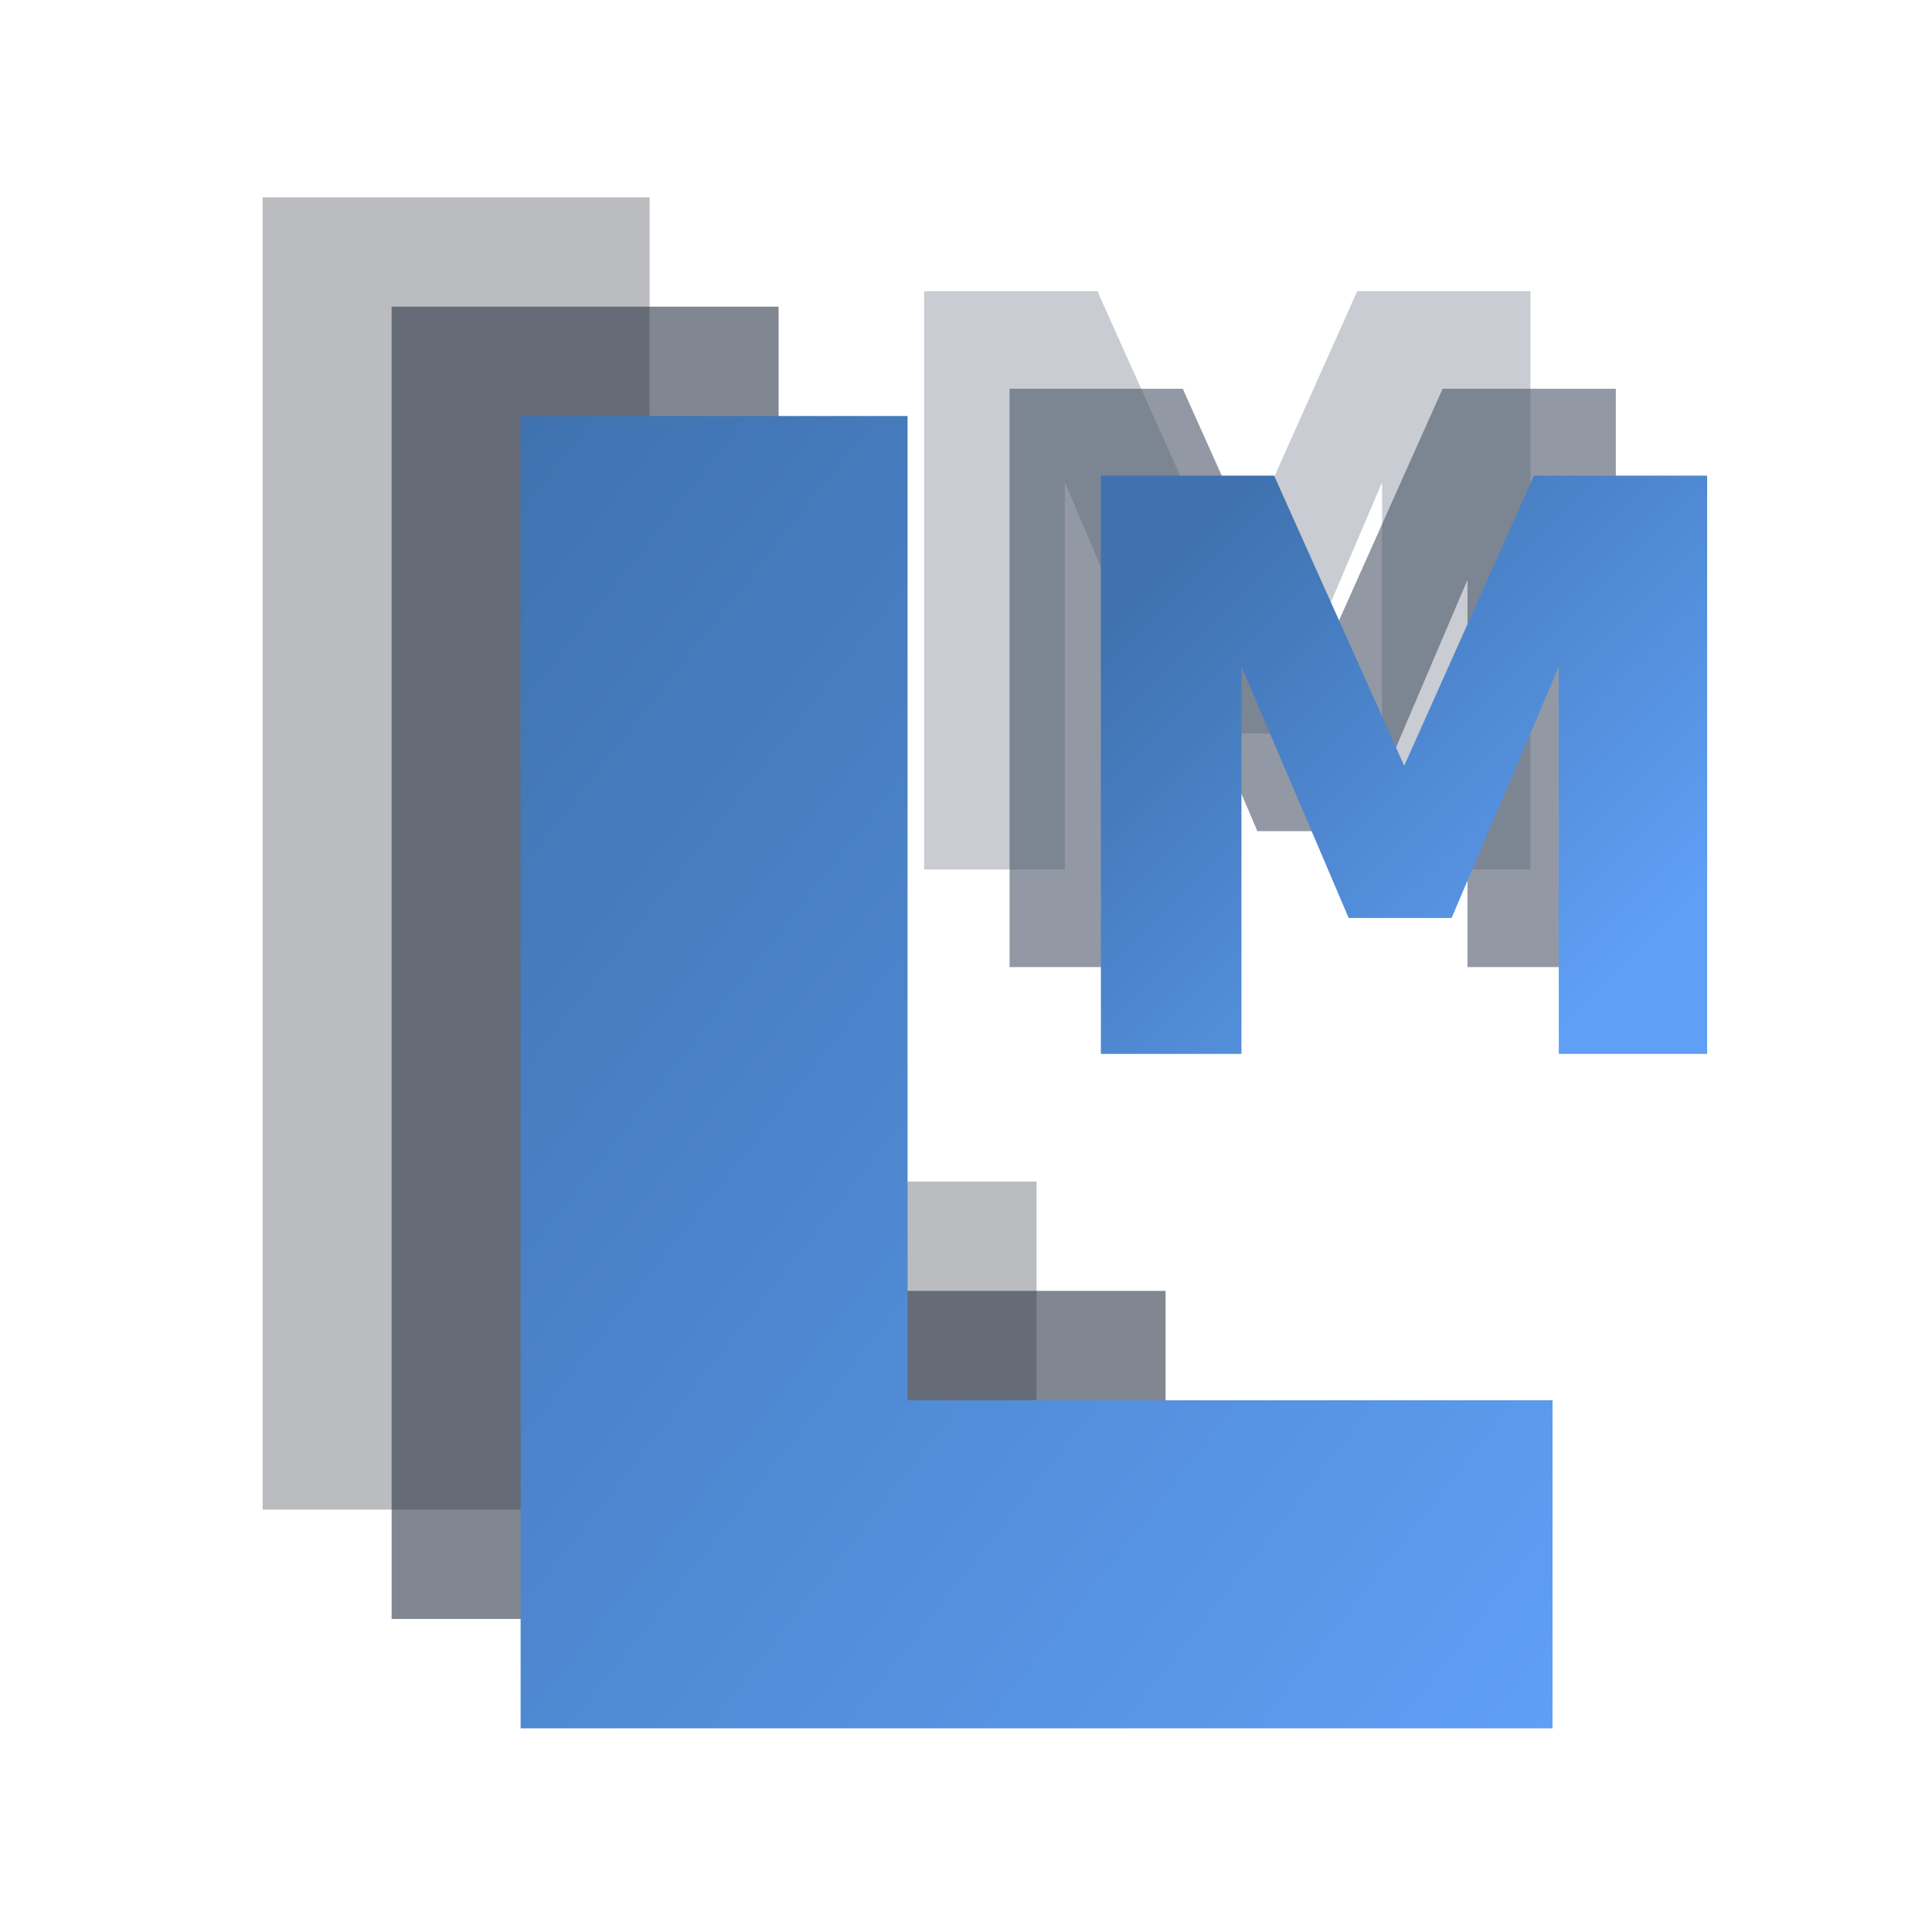 ﻿<?xml version="1.0" encoding="UTF-8" standalone="no"?>
<svg
   width="120"
   height="120"
   viewBox="0 0 120 120"
   version="1.1"
   id="svg6"
   sodipodi:docname="logo-icon.svg"
   inkscape:version="1.4.2 (f4327f4, 2025-05-13)"
   xmlns:inkscape="http://www.inkscape.org/namespaces/inkscape"
   xmlns:sodipodi="http://sodipodi.sourceforge.net/DTD/sodipodi-0.dtd"
   xmlns:xlink="http://www.w3.org/1999/xlink"
   xmlns="http://www.w3.org/2000/svg"
   xmlns:svg="http://www.w3.org/2000/svg">
  <sodipodi:namedview
     id="namedview6"
     pagecolor="#ffffff"
     bordercolor="#000000"
     borderopacity="0.25"
     inkscape:showpageshadow="2"
     inkscape:pageopacity="0.0"
     inkscape:pagecheckerboard="0"
     inkscape:deskcolor="#d1d1d1"
     inkscape:zoom="4.6374422"
     inkscape:cx="65.337742"
     inkscape:cy="64.583016"
     inkscape:window-width="1920"
     inkscape:window-height="1001"
     inkscape:window-x="-9"
     inkscape:window-y="-9"
     inkscape:window-maximized="1"
     inkscape:current-layer="svg6" />
  <defs
     id="defs2">
    <linearGradient
       id="mainGrad"
       x1="36.742"
       y1="24.495"
       x2="85.732"
       y2="73.485"
       gradientTransform="matrix(1.374,0,0,1.748,-19.151,-23.329)"
       gradientUnits="userSpaceOnUse">
      <stop
         offset="0"
         style="stop-color:#3F72AF;stop-opacity:1;"
         id="stop1" />
      <stop
         offset="1"
         style="stop-color:#5F9FF5;stop-opacity:1;"
         id="stop2" />
    </linearGradient>
    <linearGradient
       id="mainGrad-0"
       x1="36.742"
       y1="24.495"
       x2="85.732"
       y2="73.485"
       gradientTransform="matrix(1.308,0,0,1.664,-15.734,-14.913)"
       gradientUnits="userSpaceOnUse">
      <stop
         offset="0"
         style="stop-color:#3F72AF;stop-opacity:1;"
         id="stop1-09" />
      <stop
         offset="1"
         style="stop-color:#5F9FF5;stop-opacity:1;"
         id="stop2-4" />
    </linearGradient>
    <linearGradient
       inkscape:collect="always"
       xlink:href="#linearGradient22"
       id="linearGradient23"
       x1="52.131"
       y1="20.124"
       x2="69.701"
       y2="37.694"
       gradientUnits="userSpaceOnUse"
       gradientTransform="matrix(1.515,0,0,1.515,-5.112,3.689)" />
    <linearGradient
       id="linearGradient22"
       inkscape:collect="always">
      <stop
         style="stop-color:#3F72AF;stop-opacity:1;"
         offset="0"
         id="stop22" />
      <stop
         style="stop-color:#5F9FF5;stop-opacity:1;"
         offset="1"
         id="stop23" />
    </linearGradient>
  </defs>
  <!-- 主要图形 - 层叠的L形状 -->
  <!-- 装饰点 -->
  <path
     d="m 16.313,12.256 v 81.508 h 48.07 V 73.387 H 40.348 V 12.256 Z"
     fill="#1a202c"
     opacity="0.3"
     id="path2"
     style="stroke-width:1.475" />
  <path
     d="M 24.324,19.048 V 100.556 H 72.395 V 80.179 H 48.36 V 19.048 Z"
     fill="#2d3748"
     opacity="0.6"
     id="path3"
     style="stroke-width:1.475" />
  <path
     d="m 32.336,25.841 v 81.508 h 64.094 V 86.972 H 56.371 V 25.841 Z"
     fill="url(#mainGrad)"
     id="path4"
     style="fill:url(#mainGrad-0);stroke-width:1.475" />
  <path
     d="m 95.059,54.006 h -9.215 V 29.955 L 79.185,45.562 H 72.793 L 66.135,29.955 V 54.006 H 57.402 V 18.086 H 68.161 L 76.242,36.106 84.3,18.086 h 10.759 z"
     id="text12-3"
     style="font-weight:bold;font-size:49.404px;font-family:Sans;-inkscape-font-specification:'Sans, Bold';opacity:0.3;fill:#4a5568;stroke-width:6.176;stroke-opacity:0"
     aria-label="M" />
  <path
     d="M 100.363,60.067 H 91.148 V 36.017 L 84.49,51.624 H 78.097 L 71.439,36.017 V 60.067 H 62.706 V 24.148 h 10.759 l 8.081,18.02 8.057,-18.02 h 10.759 z"
     id="text12-9"
     style="font-weight:bold;font-size:49.404px;font-family:Sans;-inkscape-font-specification:'Sans, Bold';opacity:0.6;fill:#4a5568;stroke-width:6.176;stroke-opacity:0"
     aria-label="M" />
  <path
     d="M 106.034,65.46 H 96.819 V 41.41 L 90.161,57.017 H 83.768 L 77.11,41.41 V 65.46 H 68.378 V 29.541 h 10.759 l 8.081,18.02 8.057,-18.02 h 10.759 z"
     id="text12"
     style="font-weight:bold;font-size:49.404px;font-family:Sans;-inkscape-font-specification:'Sans, Bold';fill:url(#linearGradient23);stroke-width:6.176;stroke-opacity:0"
     aria-label="M" />
</svg>
